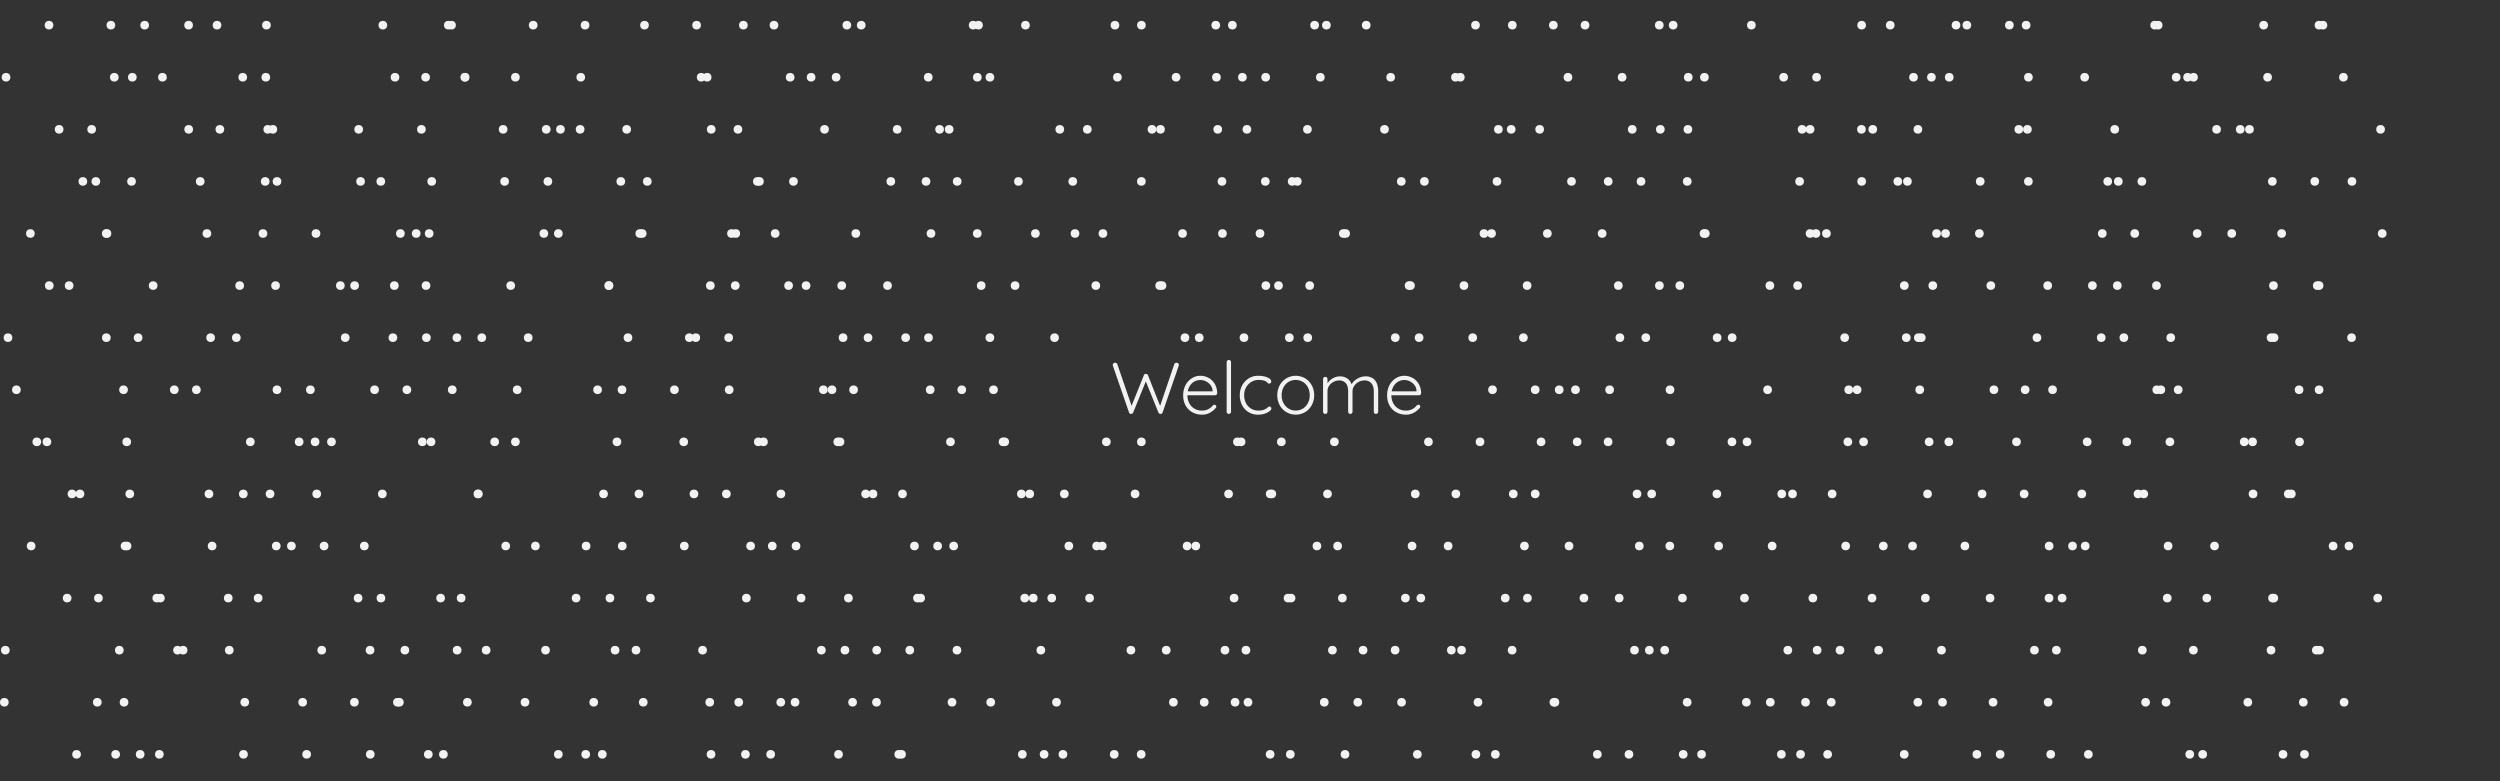 <svg xmlns="http://www.w3.org/2000/svg" viewBox="0 0 1440 450">
  <rect x="0" y="0" width="1440" height="450" fill="#333333" stroke="none"/>
  <defs>
    <style>
      .cls-2 {
        fill: #f2f2f2;
      }
<!--       
      html[data-color-mode=light] .cls-2 {
        fill: #0d1117
      } -->

      
      @media (prefers-color-scheme: light) {
        .cls-2 {
          fill: #0d1117
        }
      } 


      #Col1 {
        animation: wave 4.7s ease-in-out 0s infinite alternate
      }

      #Col2 {
        animation: wave 4.7s ease-in-out 0.2s infinite alternate
      }

      #Col3 {
        animation: wave 4.7s ease-in-out 0.4s infinite alternate
      }

      #Col4 {
        animation: wave 4.7s ease-in-out 0.6s infinite alternate
      }

      #Col5 {
        animation: wave 4.7s ease-in-out 0.8s infinite alternate
      }

      #Col6 {
        animation: wave 4.7s ease-in-out 1s infinite alternate
      }

      #Col7 {
        animation: wave 4.7s ease-in-out 1.2s infinite alternate
      }

      #Col8 {
        animation: wave 4.7s ease-in-out 1.4s infinite alternate
      }

      #Col9 {
        animation: wave 4.7s ease-in-out 1.6s infinite alternate
      }

      #Col10 {
        animation: wave 4.7s ease-in-out 1.8s infinite alternate
      }

      #Col11 {
        animation: wave 4.7s ease-in-out 2s infinite alternate
      }

      #Col12 {
        animation: wave 4.7s ease-in-out 2.2s infinite alternate
      }

      #Col13 {
        animation: wave 4.7s ease-in-out 2.4s infinite alternate
      }

      #Col14 {
        animation: wave 4.7s ease-in-out 2.6s infinite alternate
      }

      #Col15 {
        animation: wave 4.7s ease-in-out 2.8s infinite alternate
      }

      #Col16 {
        animation: wave 4.7s ease-in-out 3s infinite alternate
      }

      #Col17 {
        animation: wave 4.7s ease-in-out 3.2s infinite alternate
      }

      #Col18 {
        animation: wave 4.7s ease-in-out 3.4s infinite alternate
      }

      #Col19 {
        animation: wave 4.7s ease-in-out 3.6s infinite alternate
      }

      #Col20 {
        animation: wave 4.7s ease-in-out 3.8s infinite alternate
      }

      #Col21 {
        animation: wave 4.7s ease-in-out 4s infinite alternate
      }

      #Col22 {
        animation: wave 4.7s ease-in-out 4.2s infinite alternate
      }

      #Col23 {
        animation: wave 4.7s ease-in-out 4.4s infinite alternate
      }

      #Col24 {
        animation: wave 4.7s ease-in-out 4.6s infinite alternate
      }

      #Col25 {
        animation: wave 4.7s ease-in-out 4.8s infinite alternate
      }

      #Col26 {
        animation: wave 4.7s ease-in-out 5s infinite alternate
      }

      #Col27 {
        animation: wave 4.7s ease-in-out 5.2s infinite alternate
      }

      #Col28 {
        animation: wave 4.7s ease-in-out 5.4s infinite alternate
      }

      #Col29 {
        animation: wave 4.7s ease-in-out 5.6s infinite alternate
      }

      #Col30 {
        animation: wave 4.7s ease-in-out 5.8s infinite alternate
      }

      #Col31 {
        animation: wave 4.7s ease-in-out 6s infinite alternate
      }

      #Col32 {
        animation: wave 4.7s ease-in-out 6.2s infinite alternate
      }

      #Col33 {
        animation: wave 4.7s ease-in-out 6.4s infinite alternate
      }

      #Col34 {
        animation: wave 4.7s ease-in-out 6.6s infinite alternate
      }

      #Col35 {
        animation: wave 4.7s ease-in-out 6.8s infinite alternate
      }

      #Col36 {
        animation: wave 4.7s ease-in-out 7s infinite alternate
      }

      #Col37 {
        animation: wave 4.7s ease-in-out 7.2s infinite alternate
      }

      #Col38 {
        animation: wave 4.7s ease-in-out 7.4s infinite alternate
      }

      #Col39 {
        animation: wave 4.7s ease-in-out 7.6s infinite alternate
      }

      #Col40 {
        animation: wave 4.7s ease-in-out 7.8s infinite alternate
      }

      #Col41 {
        animation: wave 4.7s ease-in-out 8s infinite alternate
      }

      #Col42 {
        animation: wave 4.7s ease-in-out 8.2s infinite alternate
      }

      #Col43 {
        animation: wave 4.7s ease-in-out 8.4s infinite alternate
      }

      #Col44 {
        animation: wave 4.7s ease-in-out 8.6s infinite alternate
      }
      
      #Col45 {
        animation: wave 4.7s ease-in-out 8.8s infinite alternate
      }

      @keyframes wave {
        0% {
          transform: translateX(0px)
        }
        100% {
          transform: translateX(50px)
        }
      }
    </style>
  </defs>
  <title>dotwelcomelarge</title>
  <g id="Text">
    <g>
      <path class="cls-2" d="M667.584,208.935a1.506,1.506,0,0,1,.924.315,1.105,1.105,0,0,1,.42.945,1.967,1.967,0,0,1-.084.546L659.563,237.621a1.073,1.073,0,0,1-.462.588,1.256,1.256,0,0,1-.673.21,1.526,1.526,0,0,1-.756-.188,1.164,1.164,0,0,1-.504-.609l-7.434-18.396.336.084-7.434,18.312a1.143,1.143,0,0,1-.525.609,1.565,1.565,0,0,1-.735.188,1.253,1.253,0,0,1-.672-.21,1.071,1.071,0,0,1-.462-.588l-9.282-26.88a1.852,1.852,0,0,1-.084-.504,1.121,1.121,0,0,1,.462-.966,1.565,1.565,0,0,1,.924-.336,1.4,1.4,0,0,1,.756.21,1.073,1.073,0,0,1,.462.588l8.442,24.612-.462.042,7.308-18.228a1.211,1.211,0,0,1,.44-.609,1.525,1.525,0,0,1,1.471,0,1.49,1.49,0,0,1,.482.609l7.182,18.144-.42.168,8.4-24.738a1.071,1.071,0,0,1,.462-.588A1.475,1.475,0,0,1,667.584,208.935Z" transform="translate(10.079)"/>
      <path class="cls-2" d="M682.41,238.839a11.472,11.472,0,0,1-5.732-1.386,9.898,9.898,0,0,1-3.843-3.864,11.667,11.667,0,0,1-1.387-5.796,12.312,12.312,0,0,1,1.407-6.09,10.302,10.302,0,0,1,3.654-3.885,9.033,9.033,0,0,1,4.767-1.365,10.179,10.179,0,0,1,3.591.651,9.002,9.002,0,0,1,3.088,1.932,9.976,9.976,0,0,1,2.184,3.129,10.73,10.73,0,0,1,.882,4.284,1.143,1.143,0,0,1-.378.861,1.242,1.242,0,0,1-.882.356H672.918l-.504-2.268h16.506l-.546.504V225.063a6.027,6.027,0,0,0-1.261-3.339,7.465,7.465,0,0,0-2.625-2.1,7.347,7.347,0,0,0-3.213-.735,7.231,7.231,0,0,0-2.583.504,6.78,6.78,0,0,0-2.394,1.575,8.103,8.103,0,0,0-1.743,2.73,10.43,10.43,0,0,0-.672,3.927,9.908,9.908,0,0,0,1.008,4.494,7.775,7.775,0,0,0,2.898,3.191,8.484,8.484,0,0,0,4.577,1.176,7.669,7.669,0,0,0,2.604-.42,7.568,7.568,0,0,0,2.079-1.112,8.218,8.218,0,0,0,1.491-1.449,1.304,1.304,0,0,1,.882-.378,1.023,1.023,0,0,1,.776.336,1.08,1.08,0,0,1,.315.756,1.158,1.158,0,0,1-.42.883,11.313,11.313,0,0,1-3.276,2.625A8.99,8.99,0,0,1,682.41,238.839Z" transform="translate(10.079)"/>
      <path class="cls-2" d="M699,237.159a1.292,1.292,0,0,1-1.26,1.26,1.19,1.19,0,0,1-.903-.378,1.242,1.242,0,0,1-.356-.882V208.599a1.292,1.292,0,0,1,1.26-1.26,1.191,1.191,0,0,1,.903.378,1.247,1.247,0,0,1,.356.882Z" transform="translate(10.079)"/>
      <path class="cls-2" d="M714.708,216.453a14.727,14.727,0,0,1,3.738.441,7.973,7.973,0,0,1,2.708,1.197,2.09,2.09,0,0,1,1.029,1.638,1.314,1.314,0,0,1-.314.819.994.994,0,0,1-.818.399,1.351,1.351,0,0,1-.82-.231,3.39,3.39,0,0,1-.609-.588,2.294,2.294,0,0,0-.882-.609,5.548,5.548,0,0,0-1.575-.483,12.719,12.719,0,0,0-2.289-.189,7.864,7.864,0,0,0-4.241,1.176,8.473,8.473,0,0,0-2.982,3.15,9.038,9.038,0,0,0-1.092,4.452,9.83,9.83,0,0,0,1.029,4.536,7.826,7.826,0,0,0,2.897,3.171,8.014,8.014,0,0,0,4.305,1.154,9.021,9.021,0,0,0,2.604-.293,8.534,8.534,0,0,0,1.596-.672,4.572,4.572,0,0,0,1.176-.903,1.217,1.217,0,0,1,.967-.441,1.032,1.032,0,0,1,.797.315,1.154,1.154,0,0,1,.295.818q0,.674-.988,1.491a8.874,8.874,0,0,1-2.708,1.429,11.971,11.971,0,0,1-3.99.608,9.993,9.993,0,0,1-9.177-5.481,12.226,12.226,0,0,1-1.323-5.732,11.677,11.677,0,0,1,1.345-5.586,10.728,10.728,0,0,1,3.737-4.053A10.137,10.137,0,0,1,714.708,216.453Z" transform="translate(10.079)"/>
      <path class="cls-2" d="M746.879,227.667a11.641,11.641,0,0,1-1.406,5.733,10.536,10.536,0,0,1-3.801,3.99,10.818,10.818,0,0,1-10.814,0,10.473,10.473,0,0,1-3.822-3.99,12.417,12.417,0,0,1,0-11.487,10.667,10.667,0,0,1,3.822-3.99,10.682,10.682,0,0,1,10.814,0,10.733,10.733,0,0,1,3.801,3.99A11.606,11.606,0,0,1,746.879,227.667Zm-2.561,0a9.649,9.649,0,0,0-1.051-4.557,7.957,7.957,0,0,0-2.877-3.129,8.113,8.113,0,0,0-8.273,0,8.124,8.124,0,0,0-2.898,3.129,9.475,9.475,0,0,0-1.07,4.557,9.352,9.352,0,0,0,1.07,4.536,8.318,8.318,0,0,0,2.898,3.129,7.99,7.99,0,0,0,8.273,0,8.143,8.143,0,0,0,2.877-3.129A9.523,9.523,0,0,0,744.318,227.667Z" transform="translate(10.079)"/>
      <path class="cls-2" d="M761.705,216.789a7.284,7.284,0,0,1,4.451,1.365,6.913,6.913,0,0,1,2.521,4.053l-.588.168.252-.756a6.73,6.73,0,0,1,1.826-2.373,10.461,10.461,0,0,1,2.92-1.785,8.673,8.673,0,0,1,3.316-.672,7.279,7.279,0,0,1,4.264,1.134,6.458,6.458,0,0,1,2.352,3.045,11.913,11.913,0,0,1,.736,4.305v11.886a1.251,1.251,0,0,1-.357.882,1.19,1.19,0,0,1-.904.378,1.175,1.175,0,0,1-.924-.378,1.283,1.283,0,0,1-.336-.882V225.399a8.769,8.769,0,0,0-.545-3.15,4.854,4.854,0,0,0-1.723-2.268,5.317,5.317,0,0,0-3.15-.84A6.87,6.87,0,0,0,772.5,219.981a7.192,7.192,0,0,0-2.541,2.268,5.42,5.42,0,0,0-.988,3.15v11.76a1.243,1.243,0,0,1-.357.882,1.266,1.266,0,0,1-1.805,0,1.243,1.243,0,0,1-.357-.882V225.273a8.87,8.87,0,0,0-.504-3.087,4.716,4.716,0,0,0-1.639-2.205,5.043,5.043,0,0,0-3.066-.84,6.671,6.671,0,0,0-3.254.84,7.127,7.127,0,0,0-2.479,2.205,5.303,5.303,0,0,0-.945,3.087v11.886a1.29,1.29,0,0,1-1.26,1.26,1.253,1.253,0,0,1-1.301-1.26V218.343a1.208,1.208,0,0,1,.377-.882,1.258,1.258,0,0,1,.924-.378,1.193,1.193,0,0,1,.904.378,1.249,1.249,0,0,1,.355.882V222.249l-1.133,1.554a6.557,6.557,0,0,1,.818-2.52,8.533,8.533,0,0,1,1.826-2.268,9.268,9.268,0,0,1,2.584-1.617A7.785,7.785,0,0,1,761.705,216.789Z" transform="translate(10.079)"/>
      <path class="cls-2" d="M799.883,238.839a11.47,11.47,0,0,1-5.732-1.386,9.894,9.894,0,0,1-3.844-3.864,11.677,11.677,0,0,1-1.387-5.796,12.302,12.302,0,0,1,1.408-6.09,10.302,10.302,0,0,1,3.654-3.885,9.027,9.027,0,0,1,4.766-1.365,10.185,10.185,0,0,1,3.592.651,9.002,9.002,0,0,1,3.088,1.932,9.992,9.992,0,0,1,2.184,3.129,10.731,10.731,0,0,1,.881,4.284,1.142,1.142,0,0,1-.377.861,1.244,1.244,0,0,1-.883.356h-16.842l-.504-2.268h16.506l-.545.504V225.063a6.035,6.035,0,0,0-1.262-3.339,7.457,7.457,0,0,0-2.625-2.1,7.341,7.341,0,0,0-3.213-.735,7.221,7.221,0,0,0-2.582.504,6.784,6.784,0,0,0-2.395,1.575,8.116,8.116,0,0,0-1.742,2.73,10.411,10.411,0,0,0-.672,3.927,9.908,9.908,0,0,0,1.008,4.494,7.768,7.768,0,0,0,2.898,3.191,8.483,8.483,0,0,0,4.576,1.176,7.675,7.675,0,0,0,2.605-.42,7.548,7.548,0,0,0,2.078-1.112,8.225,8.225,0,0,0,1.492-1.449,1.302,1.302,0,0,1,.881-.378,1.025,1.025,0,0,1,.777.336,1.084,1.084,0,0,1,.314.756,1.158,1.158,0,0,1-.42.883,11.322,11.322,0,0,1-3.275,2.625A8.993,8.993,0,0,1,799.883,238.839Z" transform="translate(10.079)"/>
    </g>
  </g>
    <g id="Col45">
    <circle class="cls-2" cx="1335.733" cy="14.5" r="2.5"/>
    <circle class="cls-2" cx="1349.809" cy="44.5" r="2.5"/>
    <circle class="cls-2" cx="1371.209" cy="74.5" r="2.5"/>
    <circle class="cls-2" cx="1354.735" cy="104.5" r="2.5"/>
    <circle class="cls-2" cx="1372.149" cy="134.5" r="2.5"/>
    <circle class="cls-2" cx="1335.796" cy="164.5" r="2.5"/>
    <circle class="cls-2" cx="1354.5" cy="194.5" r="2.5"/>
    <circle class="cls-2" cx="1324.274" cy="224.5" r="2.5"/>
    <circle class="cls-2" cx="1324.529" cy="254.5" r="2.5"/>
    <circle class="cls-2" cx="1318.052" cy="284.5" r="2.5"/>
    <circle class="cls-2" cx="1352.99" cy="314.5" r="2.5"/>
    <circle class="cls-2" cx="1369.563" cy="344.5" r="2.5"/>
    <circle class="cls-2" cx="1336.081" cy="374.5" r="2.5"/>
    <circle class="cls-2" cx="1350.197" cy="404.5" r="2.5"/>
    <circle class="cls-2" cx="1315.02" cy="434.5" r="2.5"/>
  </g>
  <g id="Col44">
    <circle class="cls-2" cx="1338.021" cy="14.5" r="2.5"/>
    <circle class="cls-2" cx="1306.131" cy="44.5" r="2.5"/>
    <circle class="cls-2" cx="1295.701" cy="74.5" r="2.5"/>
    <circle class="cls-2" cx="1333.306" cy="104.5" r="2.5"/>
    <circle class="cls-2" cx="1285.481" cy="134.5" r="2.5"/>
    <circle class="cls-2" cx="1334.74" cy="164.5" r="2.5"/>
    <circle class="cls-2" cx="1308.129" cy="194.5" r="2.5"/>
    <circle class="cls-2" cx="1335.784" cy="224.5" r="2.5"/>
    <circle class="cls-2" cx="1292.674" cy="254.5" r="2.5"/>
    <circle class="cls-2" cx="1319.815" cy="284.5" r="2.5"/>
    <circle class="cls-2" cx="1343.87" cy="314.5" r="2.5"/>
    <circle class="cls-2" cx="1308.98" cy="344.5" r="2.5"/>
    <circle class="cls-2" cx="1334.205" cy="374.5" r="2.5"/>
    <circle class="cls-2" cx="1326.714" cy="404.5" r="2.5"/>
    <circle class="cls-2" cx="1327.37" cy="434.5" r="2.5"/>
  </g>
  <g id="Col43">
    <circle class="cls-2" cx="1303.868" cy="14.5" r="2.5"/>
    <circle class="cls-2" cx="1260.043" cy="44.5" r="2.5"/>
    <circle class="cls-2" cx="1290.362" cy="74.5" r="2.5"/>
    <circle class="cls-2" cx="1308.869" cy="104.5" r="2.5"/>
    <circle class="cls-2" cx="1314.222" cy="134.5" r="2.5"/>
    <circle class="cls-2" cx="1309.51" cy="164.5" r="2.5"/>
    <circle class="cls-2" cx="1309.854" cy="194.5" r="2.5"/>
    <circle class="cls-2" cx="1254.637" cy="224.5" r="2.5"/>
    <circle class="cls-2" cx="1297.482" cy="254.5" r="2.5"/>
    <circle class="cls-2" cx="1297.756" cy="284.5" r="2.5"/>
    <circle class="cls-2" cx="1275.563" cy="314.5" r="2.5"/>
    <circle class="cls-2" cx="1309.706" cy="344.5" r="2.5"/>
    <circle class="cls-2" cx="1308.115" cy="374.5" r="2.5"/>
    <circle class="cls-2" cx="1294.75" cy="404.5" r="2.5"/>
    <circle class="cls-2" cx="1268.762" cy="434.5" r="2.5"/>
  </g>
  <g id="Col42">
    <circle class="cls-2" cx="1243.1" cy="14.5" r="2.5"/>
    <circle class="cls-2" cx="1263.466" cy="44.5" r="2.5"/>
    <circle class="cls-2" cx="1276.763" cy="74.5" r="2.5"/>
    <circle class="cls-2" cx="1233.716" cy="104.5" r="2.5"/>
    <circle class="cls-2" cx="1265.581" cy="134.5" r="2.5"/>
    <circle class="cls-2" cx="1242.132" cy="164.5" r="2.5"/>
    <circle class="cls-2" cx="1250.348" cy="194.5" r="2.5"/>
    <circle class="cls-2" cx="1242.306" cy="224.5" r="2.5"/>
    <circle class="cls-2" cx="1249.868" cy="254.5" r="2.5"/>
    <circle class="cls-2" cx="1234.8" cy="284.5" r="2.5"/>
    <circle class="cls-2" cx="1248.832" cy="314.5" r="2.5"/>
    <circle class="cls-2" cx="1271.127" cy="344.5" r="2.5"/>
    <circle class="cls-2" cx="1263.389" cy="374.5" r="2.5"/>
    <circle class="cls-2" cx="1247.629" cy="404.5" r="2.5"/>
    <circle class="cls-2" cx="1261.294" cy="434.5" r="2.5"/>
  </g>
  <g id="Col41">
    <circle class="cls-2" cx="1241.107" cy="14.5" r="2.5"/>
    <circle class="cls-2" cx="1253.498" cy="44.5" r="2.5"/>
    <circle class="cls-2" cx="1218.09" cy="74.5" r="2.5"/>
    <circle class="cls-2" cx="1214.052" cy="104.5" r="2.5"/>
    <circle class="cls-2" cx="1229.608" cy="134.5" r="2.5"/>
    <circle class="cls-2" cx="1205.221" cy="164.5" r="2.5"/>
    <circle class="cls-2" cx="1223.342" cy="194.5" r="2.5"/>
    <circle class="cls-2" cx="1244.652" cy="224.5" r="2.5"/>
    <circle class="cls-2" cx="1225.043" cy="254.5" r="2.5"/>
    <circle class="cls-2" cx="1231.49" cy="284.5" r="2.5"/>
    <circle class="cls-2" cx="1201.077" cy="314.5" r="2.5"/>
    <circle class="cls-2" cx="1248.338" cy="344.5" r="2.5"/>
    <circle class="cls-2" cx="1233.98" cy="374.5" r="2.5"/>
    <circle class="cls-2" cx="1235.868" cy="404.5" r="2.5"/>
    <circle class="cls-2" cx="1202.892" cy="434.5" r="2.5"/>
  </g>
  <g id="Col40">
    <circle class="cls-2" cx="1167.051" cy="14.5" r="2.5"/>
    <circle class="cls-2" cx="1200.754" cy="44.5" r="2.5"/>
    <circle class="cls-2" cx="1167.794" cy="74.5" r="2.5"/>
    <circle class="cls-2" cx="1220.138" cy="104.5" r="2.5"/>
    <circle class="cls-2" cx="1210.915" cy="134.5" r="2.5"/>
    <circle class="cls-2" cx="1219.574" cy="164.5" r="2.5"/>
    <circle class="cls-2" cx="1210.311" cy="194.5" r="2.5"/>
    <circle class="cls-2" cx="1182.282" cy="224.5" r="2.5"/>
    <circle class="cls-2" cx="1202.201" cy="254.5" r="2.5"/>
    <circle class="cls-2" cx="1199.135" cy="284.5" r="2.5"/>
    <circle class="cls-2" cx="1180.301" cy="314.5" r="2.5"/>
    <circle class="cls-2" cx="1187.773" cy="344.5" r="2.5"/>
    <circle class="cls-2" cx="1171.833" cy="374.5" r="2.5"/>
    <circle class="cls-2" cx="1179.724" cy="404.5" r="2.5"/>
    <circle class="cls-2" cx="1181.225" cy="434.5" r="2.5"/>
  </g>
  <g id="Col39">
    <circle class="cls-2" cx="1157.396" cy="14.5" r="2.5"/>
    <circle class="cls-2" cx="1168.37" cy="44.5" r="2.5"/>
    <circle class="cls-2" cx="1162.836" cy="74.5" r="2.5"/>
    <circle class="cls-2" cx="1168.35" cy="104.5" r="2.5"/>
    <circle class="cls-2" cx="1140.127" cy="134.5" r="2.5"/>
    <circle class="cls-2" cx="1179.47" cy="164.5" r="2.5"/>
    <circle class="cls-2" cx="1173.277" cy="194.5" r="2.5"/>
    <circle class="cls-2" cx="1166.486" cy="224.5" r="2.5"/>
    <circle class="cls-2" cx="1161.503" cy="254.5" r="2.5"/>
    <circle class="cls-2" cx="1165.902" cy="284.5" r="2.5"/>
    <circle class="cls-2" cx="1193.775" cy="314.5" r="2.5"/>
    <circle class="cls-2" cx="1180.223" cy="344.5" r="2.5"/>
    <circle class="cls-2" cx="1184.473" cy="374.5" r="2.5"/>
    <circle class="cls-2" cx="1148.01" cy="404.5" r="2.5"/>
    <circle class="cls-2" cx="1152.084" cy="434.5" r="2.5"/>
  </g>
  <g id="Col38">
    <circle class="cls-2" cx="1126.658" cy="14.5" r="2.5"/>
    <circle class="cls-2" cx="1122.756" cy="44.5" r="2.5"/>
    <circle class="cls-2" cx="1104.71" cy="74.5" r="2.5"/>
    <circle class="cls-2" cx="1140.613" cy="104.5" r="2.5"/>
    <circle class="cls-2" cx="1120.645" cy="134.5" r="2.5"/>
    <circle class="cls-2" cx="1146.712" cy="164.5" r="2.5"/>
    <circle class="cls-2" cx="1104.969" cy="194.5" r="2.5"/>
    <circle class="cls-2" cx="1148.507" cy="224.5" r="2.5"/>
    <circle class="cls-2" cx="1122.511" cy="254.5" r="2.5"/>
    <circle class="cls-2" cx="1141.688" cy="284.5" r="2.5"/>
    <circle class="cls-2" cx="1131.783" cy="314.5" r="2.5"/>
    <circle class="cls-2" cx="1146.28" cy="344.5" r="2.5"/>
    <circle class="cls-2" cx="1118.295" cy="374.5" r="2.5"/>
    <circle class="cls-2" cx="1118.883" cy="404.5" r="2.5"/>
    <circle class="cls-2" cx="1138.678" cy="434.5" r="2.5"/>
  </g>
  <g id="Col37">
    <circle class="cls-2" cx="1132.912" cy="14.5" r="2.5"/>
    <circle class="cls-2" cx="1112.499" cy="44.5" r="2.5"/>
    <circle class="cls-2" cx="1078.713" cy="74.5" r="2.5"/>
    <circle class="cls-2" cx="1098.672" cy="104.5" r="2.5"/>
    <circle class="cls-2" cx="1115.462" cy="134.5" r="2.5"/>
    <circle class="cls-2" cx="1113.292" cy="164.5" r="2.5"/>
    <circle class="cls-2" cx="1106.66" cy="194.5" r="2.5"/>
    <circle class="cls-2" cx="1105.786" cy="224.5" r="2.5"/>
    <circle class="cls-2" cx="1111.175" cy="254.5" r="2.5"/>
    <circle class="cls-2" cx="1110.276" cy="284.5" r="2.5"/>
    <circle class="cls-2" cx="1101.635" cy="314.5" r="2.5"/>
    <circle class="cls-2" cx="1109.004" cy="344.5" r="2.5"/>
    <circle class="cls-2" cx="1082.097" cy="374.5" r="2.5"/>
    <circle class="cls-2" cx="1104.699" cy="404.5" r="2.5"/>
    <circle class="cls-2" cx="1096.843" cy="434.5" r="2.5"/>
  </g>
  <g id="Col36">
    <circle class="cls-2" cx="1088.769" cy="14.5" r="2.5"/>
    <circle class="cls-2" cx="1102.182" cy="44.5" r="2.5"/>
    <circle class="cls-2" cx="1072.194" cy="74.5" r="2.5"/>
    <circle class="cls-2" cx="1093.136" cy="104.5" r="2.5"/>
    <circle class="cls-2" cx="1045.97" cy="134.5" r="2.5"/>
    <circle class="cls-2" cx="1096.892" cy="164.5" r="2.5"/>
    <circle class="cls-2" cx="1098.023" cy="194.5" r="2.5"/>
    <circle class="cls-2" cx="1064.871" cy="224.5" r="2.5"/>
    <circle class="cls-2" cx="1073.419" cy="254.5" r="2.5"/>
    <circle class="cls-2" cx="1055.32" cy="284.5" r="2.5"/>
    <circle class="cls-2" cx="1084.797" cy="314.5" r="2.5"/>
    <circle class="cls-2" cx="1078.278" cy="344.5" r="2.5"/>
    <circle class="cls-2" cx="1059.839" cy="374.5" r="2.5"/>
    <circle class="cls-2" cx="1054.796" cy="404.5" r="2.5"/>
    <circle class="cls-2" cx="1052.72" cy="434.5" r="2.5"/>
  </g>
  <g id="Col35">
    <circle class="cls-2" cx="1072.312" cy="14.5" r="2.5"/>
    <circle class="cls-2" cx="1046.35" cy="44.5" r="2.5"/>
    <circle class="cls-2" cx="1037.993" cy="74.5" r="2.5"/>
    <circle class="cls-2" cx="1072.325" cy="104.5" r="2.5"/>
    <circle class="cls-2" cx="1052.012" cy="134.5" r="2.5"/>
    <circle class="cls-2" cx="1035.446" cy="164.5" r="2.5"/>
    <circle class="cls-2" cx="1062.534" cy="194.5" r="2.5"/>
    <circle class="cls-2" cx="1069.695" cy="224.5" r="2.5"/>
    <circle class="cls-2" cx="1064.367" cy="254.5" r="2.5"/>
    <circle class="cls-2" cx="1032.492" cy="284.5" r="2.5"/>
    <circle class="cls-2" cx="1063.107" cy="314.5" r="2.5"/>
    <circle class="cls-2" cx="1044.211" cy="344.5" r="2.5"/>
    <circle class="cls-2" cx="1046.667" cy="374.5" r="2.5"/>
    <circle class="cls-2" cx="1019.698" cy="404.5" r="2.5"/>
    <circle class="cls-2" cx="1026.071" cy="434.5" r="2.5"/>
  </g>
  <g id="Col34">
    <circle class="cls-2" cx="1008.786" cy="14.5" r="2.5"/>
    <circle class="cls-2" cx="1027.372" cy="44.5" r="2.5"/>
    <circle class="cls-2" cx="1042.605" cy="74.5" r="2.5"/>
    <circle class="cls-2" cx="1036.573" cy="104.5" r="2.5"/>
    <circle class="cls-2" cx="1042.592" cy="134.5" r="2.5"/>
    <circle class="cls-2" cx="1019.458" cy="164.5" r="2.5"/>
    <circle class="cls-2" cx="989.07" cy="194.5" r="2.5"/>
    <circle class="cls-2" cx="1018.145" cy="224.5" r="2.5"/>
    <circle class="cls-2" cx="1006.29" cy="254.5" r="2.5"/>
    <circle class="cls-2" cx="1026.293" cy="284.5" r="2.5"/>
    <circle class="cls-2" cx="1020.758" cy="314.5" r="2.5"/>
    <circle class="cls-2" cx="1004.818" cy="344.5" r="2.5"/>
    <circle class="cls-2" cx="1029.787" cy="374.5" r="2.5"/>
    <circle class="cls-2" cx="1039.983" cy="404.5" r="2.5"/>
    <circle class="cls-2" cx="1037.111" cy="434.5" r="2.5"/>
  </g>
  <g id="Col33">
    <circle class="cls-2" cx="955.74" cy="14.5" r="2.5"/>
    <circle class="cls-2" cx="972.441" cy="44.5" r="2.5"/>
    <circle class="cls-2" cx="972.232" cy="74.5" r="2.5"/>
    <circle class="cls-2" cx="971.846" cy="104.5" r="2.5"/>
    <circle class="cls-2" cx="982.272" cy="134.5" r="2.5"/>
    <circle class="cls-2" cx="955.818" cy="164.5" r="2.5"/>
    <circle class="cls-2" cx="997.718" cy="194.5" r="2.5"/>
    <circle class="cls-2" cx="961.934" cy="224.5" r="2.5"/>
    <circle class="cls-2" cx="997.608" cy="254.5" r="2.5"/>
    <circle class="cls-2" cx="988.921" cy="284.5" r="2.5"/>
    <circle class="cls-2" cx="989.925" cy="314.5" r="2.5"/>
    <circle class="cls-2" cx="969.085" cy="344.5" r="2.5"/>
    <circle class="cls-2" cx="958.873" cy="374.5" r="2.5"/>
    <circle class="cls-2" cx="1005.91" cy="404.5" r="2.5"/>
    <circle class="cls-2" cx="969.526" cy="434.5" r="2.5"/>
  </g>
  <g id="Col32">
    <circle class="cls-2" cx="963.73" cy="14.5" r="2.5"/>
    <circle class="cls-2" cx="981.75" cy="44.5" r="2.5"/>
    <circle class="cls-2" cx="956.356" cy="74.5" r="2.5"/>
    <circle class="cls-2" cx="945.234" cy="104.5" r="2.5"/>
    <circle class="cls-2" cx="981.51" cy="134.5" r="2.5"/>
    <circle class="cls-2" cx="967.568" cy="164.5" r="2.5"/>
    <circle class="cls-2" cx="947.966" cy="194.5" r="2.5"/>
    <circle class="cls-2" cx="927.155" cy="224.5" r="2.5"/>
    <circle class="cls-2" cx="962.256" cy="254.5" r="2.5"/>
    <circle class="cls-2" cx="942.926" cy="284.5" r="2.5"/>
    <circle class="cls-2" cx="961.818" cy="314.5" r="2.5"/>
    <circle class="cls-2" cx="932.657" cy="344.5" r="2.5"/>
    <circle class="cls-2" cx="941.474" cy="374.5" r="2.5"/>
    <circle class="cls-2" cx="971.807" cy="404.5" r="2.5"/>
    <circle class="cls-2" cx="980.096" cy="434.5" r="2.5"/>
  </g>
  <g id="Col31">
    <circle class="cls-2" cx="894.729" cy="14.5" r="2.5"/>
    <circle class="cls-2" cx="934.338" cy="44.5" r="2.5"/>
    <circle class="cls-2" cx="940.166" cy="74.5" r="2.5"/>
    <circle class="cls-2" cx="926.325" cy="104.5" r="2.5"/>
    <circle class="cls-2" cx="922.833" cy="134.5" r="2.5"/>
    <circle class="cls-2" cx="932.157" cy="164.5" r="2.5"/>
    <circle class="cls-2" cx="933.056" cy="194.5" r="2.5"/>
    <circle class="cls-2" cx="898.104" cy="224.5" r="2.5"/>
    <circle class="cls-2" cx="926.262" cy="254.5" r="2.5"/>
    <circle class="cls-2" cx="951.376" cy="284.5" r="2.5"/>
    <circle class="cls-2" cx="944.238" cy="314.5" r="2.5"/>
    <circle class="cls-2" cx="912.34" cy="344.5" r="2.5"/>
    <circle class="cls-2" cx="950.017" cy="374.5" r="2.5"/>
    <circle class="cls-2" cx="895.051" cy="404.5" r="2.5"/>
    <circle class="cls-2" cx="938.284" cy="434.5" r="2.5"/>
  </g>
  <g id="Col30">
    <circle class="cls-2" cx="912.986" cy="14.5" r="2.5"/>
    <circle class="cls-2" cx="903.145" cy="44.5" r="2.5"/>
    <circle class="cls-2" cx="886.839" cy="74.5" r="2.5"/>
    <circle class="cls-2" cx="905.183" cy="104.5" r="2.5"/>
    <circle class="cls-2" cx="891.271" cy="134.5" r="2.5"/>
    <circle class="cls-2" cx="879.612" cy="164.5" r="2.5"/>
    <circle class="cls-2" cx="877.475" cy="194.5" r="2.5"/>
    <circle class="cls-2" cx="907.467" cy="224.5" r="2.5"/>
    <circle class="cls-2" cx="908.437" cy="254.5" r="2.5"/>
    <circle class="cls-2" cx="871.656" cy="284.5" r="2.5"/>
    <circle class="cls-2" cx="903.766" cy="314.5" r="2.5"/>
    <circle class="cls-2" cx="879.795" cy="344.5" r="2.5"/>
    <circle class="cls-2" cx="870.971" cy="374.5" r="2.5"/>
    <circle class="cls-2" cx="895.647" cy="404.5" r="2.5"/>
    <circle class="cls-2" cx="920.065" cy="434.5" r="2.5"/>
  </g>
  <g id="Col29">
    <circle class="cls-2" cx="871.089" cy="14.5" r="2.5"/>
    <circle class="cls-2" cx="838.343" cy="44.5" r="2.5"/>
    <circle class="cls-2" cx="870.452" cy="74.5" r="2.5"/>
    <circle class="cls-2" cx="862.263" cy="104.5" r="2.5"/>
    <circle class="cls-2" cx="859.125" cy="134.5" r="2.5"/>
    <circle class="cls-2" cx="843.238" cy="164.5" r="2.5"/>
    <circle class="cls-2" cx="848.286" cy="194.5" r="2.5"/>
    <circle class="cls-2" cx="884.277" cy="224.5" r="2.5"/>
    <circle class="cls-2" cx="887.648" cy="254.5" r="2.5"/>
    <circle class="cls-2" cx="884.291" cy="284.5" r="2.5"/>
    <circle class="cls-2" cx="878.077" cy="314.5" r="2.5"/>
    <circle class="cls-2" cx="867.015" cy="344.5" r="2.5"/>
    <circle class="cls-2" cx="835.981" cy="374.5" r="2.5"/>
    <circle class="cls-2" cx="851.319" cy="404.5" r="2.5"/>
    <circle class="cls-2" cx="861.322" cy="434.5" r="2.5"/>
  </g>
  <g id="Col28">
    <circle class="cls-2" cx="849.888" cy="14.5" r="2.5"/>
    <circle class="cls-2" cx="841.14" cy="44.5" r="2.5"/>
    <circle class="cls-2" cx="863.061" cy="74.5" r="2.5"/>
    <circle class="cls-2" cx="820.453" cy="104.5" r="2.5"/>
    <circle class="cls-2" cx="854.769" cy="134.5" r="2.5"/>
    <circle class="cls-2" cx="812.432" cy="164.5" r="2.5"/>
    <circle class="cls-2" cx="817.4" cy="194.5" r="2.5"/>
    <circle class="cls-2" cx="859.688" cy="224.5" r="2.5"/>
    <circle class="cls-2" cx="852.495" cy="254.5" r="2.5"/>
    <circle class="cls-2" cx="838.575" cy="284.5" r="2.5"/>
    <circle class="cls-2" cx="834.122" cy="314.5" r="2.5"/>
    <circle class="cls-2" cx="818.391" cy="344.5" r="2.5"/>
    <circle class="cls-2" cx="841.844" cy="374.5" r="2.5"/>
    <circle class="cls-2" cx="807.301" cy="404.5" r="2.5"/>
    <circle class="cls-2" cx="850.118" cy="434.5" r="2.5"/>
  </g>
  <g id="Col27">
    <circle class="cls-2" cx="786.939" cy="14.5" r="2.5"/>
    <circle class="cls-2" cx="801.018" cy="44.5" r="2.5"/>
    <circle class="cls-2" cx="797.471" cy="74.5" r="2.5"/>
    <circle class="cls-2" cx="807.147" cy="104.5" r="2.5"/>
    <circle class="cls-2" cx="775.077" cy="134.5" r="2.5"/>
    <circle class="cls-2" cx="811.631" cy="164.5" r="2.5"/>
    <circle class="cls-2" cx="803.675" cy="194.5" r="2.5"/>
    <circle class="cls-2" cx="822.775" cy="254.5" r="2.5"/>
    <circle class="cls-2" cx="815.194" cy="284.5" r="2.5"/>
    <circle class="cls-2" cx="813.352" cy="314.5" r="2.5"/>
    <circle class="cls-2" cx="809.502" cy="344.5" r="2.5"/>
    <circle class="cls-2" cx="803.589" cy="374.5" r="2.5"/>
    <circle class="cls-2" cx="782.092" cy="404.5" r="2.5"/>
    <circle class="cls-2" cx="816.392" cy="434.5" r="2.5"/>
  </g>
  <g id="Col26">
    <circle class="cls-2" cx="757.226" cy="14.5" r="2.5"/>
    <circle class="cls-2" cx="760.52" cy="44.5" r="2.5"/>
    <circle class="cls-2" cx="753.08" cy="74.5" r="2.5"/>
    <circle class="cls-2" cx="747.247" cy="104.5" r="2.5"/>
    <circle class="cls-2" cx="773.746" cy="134.5" r="2.5"/>
    <circle class="cls-2" cx="754.379" cy="164.5" r="2.5"/>
    <circle class="cls-2" cx="753.258" cy="194.5" r="2.5"/>
    <circle class="cls-2" cx="768.612" cy="254.5" r="2.5"/>
    <circle class="cls-2" cx="764.637" cy="284.5" r="2.5"/>
    <circle class="cls-2" cx="758.559" cy="314.5" r="2.5"/>
    <circle class="cls-2" cx="773.201" cy="344.5" r="2.5"/>
    <circle class="cls-2" cx="785.136" cy="374.5" r="2.5"/>
    <circle class="cls-2" cx="762.787" cy="404.5" r="2.5"/>
    <circle class="cls-2" cx="774.732" cy="434.5" r="2.5"/>
  </g>
  <g id="Col25">
    <circle class="cls-2" cx="764.004" cy="14.5" r="2.5"/>
    <circle class="cls-2" cx="715.624" cy="44.5" r="2.5"/>
    <circle class="cls-2" cx="718.213" cy="74.5" r="2.5"/>
    <circle class="cls-2" cx="728.826" cy="104.5" r="2.5"/>
    <circle class="cls-2" cx="725.756" cy="134.5" r="2.5"/>
    <circle class="cls-2" cx="729.121" cy="164.5" r="2.5"/>
    <circle class="cls-2" cx="716.536" cy="194.5" r="2.5"/>
    <circle class="cls-2" cx="714.87" cy="254.5" r="2.5"/>
    <circle class="cls-2" cx="731.628" cy="284.5" r="2.5"/>
    <circle class="cls-2" cx="770.481" cy="314.5" r="2.5"/>
    <circle class="cls-2" cx="741.904" cy="344.5" r="2.5"/>
    <circle class="cls-2" cx="767.474" cy="374.5" r="2.5"/>
    <circle class="cls-2" cx="718.849" cy="404.5" r="2.5"/>
    <circle class="cls-2" cx="743.228" cy="434.5" r="2.5"/>
  </g>
  <g id="Col24">
    <circle class="cls-2" cx="709.852" cy="14.5" r="2.5"/>
    <circle class="cls-2" cx="729.021" cy="44.5" r="2.5"/>
    <circle class="cls-2" cx="701.427" cy="74.5" r="2.5"/>
    <circle class="cls-2" cx="744.291" cy="104.5" r="2.5"/>
    <circle class="cls-2" cx="704.129" cy="134.5" r="2.5"/>
    <circle class="cls-2" cx="736.412" cy="164.5" r="2.5"/>
    <circle class="cls-2" cx="742.665" cy="194.5" r="2.5"/>
    <circle class="cls-2" cx="738.056" cy="254.5" r="2.5"/>
    <circle class="cls-2" cx="732.587" cy="284.5" r="2.5"/>
    <circle class="cls-2" cx="688.77" cy="314.5" r="2.5"/>
    <circle class="cls-2" cx="743.641" cy="344.5" r="2.5"/>
    <circle class="cls-2" cx="717.663" cy="374.5" r="2.5"/>
    <circle class="cls-2" cx="693.644" cy="404.5" r="2.5"/>
    <circle class="cls-2" cx="731.598" cy="434.5" r="2.5"/>
  </g>
  <g id="Col23">
    <circle class="cls-2" cx="700.278" cy="14.5" r="2.5"/>
    <circle class="cls-2" cx="700.673" cy="44.5" r="2.5"/>
    <circle class="cls-2" cx="668.453" cy="74.5" r="2.5"/>
    <circle class="cls-2" cx="703.861" cy="104.5" r="2.5"/>
    <circle class="cls-2" cx="681.15" cy="134.5" r="2.5"/>
    <circle class="cls-2" cx="667.984" cy="164.5" r="2.5"/>
    <circle class="cls-2" cx="690.752" cy="194.5" r="2.5"/>
    <circle class="cls-2" cx="712.758" cy="254.5" r="2.5"/>
    <circle class="cls-2" cx="707.659" cy="284.5" r="2.5"/>
    <circle class="cls-2" cx="683.767" cy="314.5" r="2.5"/>
    <circle class="cls-2" cx="710.838" cy="344.5" r="2.5"/>
    <circle class="cls-2" cx="705.579" cy="374.5" r="2.5"/>
    <circle class="cls-2" cx="711.398" cy="404.5" r="2.5"/>
    <circle class="cls-2" cx="657.316" cy="434.5" r="2.5"/>
  </g>
  <g id="Col22">
    <circle class="cls-2" cx="657.456" cy="14.5" r="2.5"/>
    <circle class="cls-2" cx="677.426" cy="44.5" r="2.5"/>
    <circle class="cls-2" cx="663.535" cy="74.5" r="2.5"/>
    <circle class="cls-2" cx="657.429" cy="104.5" r="2.5"/>
    <circle class="cls-2" cx="635.287" cy="134.5" r="2.5"/>
    <circle class="cls-2" cx="669.314" cy="164.5" r="2.5"/>
    <circle class="cls-2" cx="682.522" cy="194.5" r="2.5"/>
    <circle class="cls-2" cx="657.429" cy="254.5" r="2.5"/>
    <circle class="cls-2" cx="653.803" cy="284.5" r="2.5"/>
    <circle class="cls-2" cx="634.897" cy="314.5" r="2.5"/>
    <circle class="cls-2" cx="627.602" cy="344.5" r="2.5"/>
    <circle class="cls-2" cx="671.748" cy="374.5" r="2.5"/>
    <circle class="cls-2" cx="675.879" cy="404.5" r="2.5"/>
    <circle class="cls-2" cx="641.795" cy="434.5" r="2.5"/>
  </g>
  <g id="Col21">
    <circle class="cls-2" cx="642.215" cy="14.5" r="2.5"/>
    <circle class="cls-2" cx="643.625" cy="44.5" r="2.5"/>
    <circle class="cls-2" cx="626.29" cy="74.5" r="2.5"/>
    <circle class="cls-2" cx="617.909" cy="104.5" r="2.5"/>
    <circle class="cls-2" cx="619.205" cy="134.5" r="2.5"/>
    <circle class="cls-2" cx="631.192" cy="164.5" r="2.5"/>
    <circle class="cls-2" cx="607.428" cy="194.5" r="2.5"/>
    <circle class="cls-2" cx="637.258" cy="254.5" r="2.5"/>
    <circle class="cls-2" cx="613.056" cy="284.5" r="2.5"/>
    <circle class="cls-2" cx="631.671" cy="314.5" r="2.5"/>
    <circle class="cls-2" cx="605.801" cy="344.5" r="2.5"/>
    <circle class="cls-2" cx="651.416" cy="374.5" r="2.5"/>
    <circle class="cls-2" cx="608.544" cy="404.5" r="2.5"/>
    <circle class="cls-2" cx="612.251" cy="434.5" r="2.5"/>
  </g>
  <g id="Col20">
    <circle class="cls-2" cx="590.668" cy="14.5" r="2.5"/>
    <circle class="cls-2" cx="570.187" cy="44.5" r="2.5"/>
    <circle class="cls-2" cx="610.433" cy="74.5" r="2.5"/>
    <circle class="cls-2" cx="586.611" cy="104.5" r="2.5"/>
    <circle class="cls-2" cx="596.385" cy="134.5" r="2.5"/>
    <circle class="cls-2" cx="565.165" cy="164.5" r="2.5"/>
    <circle class="cls-2" cx="570.178" cy="194.5" r="2.5"/>
    <circle class="cls-2" cx="572.267" cy="224.5" r="2.5"/>
    <circle class="cls-2" cx="577.748" cy="254.5" r="2.5"/>
    <circle class="cls-2" cx="593.127" cy="284.5" r="2.5"/>
    <circle class="cls-2" cx="615.659" cy="314.5" r="2.5"/>
    <circle class="cls-2" cx="595.162" cy="344.5" r="2.5"/>
    <circle class="cls-2" cx="599.529" cy="374.5" r="2.5"/>
    <circle class="cls-2" cx="570.649" cy="404.5" r="2.5"/>
    <circle class="cls-2" cx="601.406" cy="434.5" r="2.5"/>
  </g>
  <g id="Col19">
    <circle class="cls-2" cx="560.531" cy="14.5" r="2.5"/>
    <circle class="cls-2" cx="562.95" cy="44.5" r="2.5"/>
    <circle class="cls-2" cx="541.213" cy="74.5" r="2.5"/>
    <circle class="cls-2" cx="551.333" cy="104.5" r="2.5"/>
    <circle class="cls-2" cx="536.254" cy="134.5" r="2.5"/>
    <circle class="cls-2" cx="584.681" cy="164.5" r="2.5"/>
    <circle class="cls-2" cx="534.815" cy="194.5" r="2.5"/>
    <circle class="cls-2" cx="553.983" cy="224.5" r="2.5"/>
    <circle class="cls-2" cx="578.729" cy="254.5" r="2.5"/>
    <circle class="cls-2" cx="588.316" cy="284.5" r="2.5"/>
    <circle class="cls-2" cx="540.083" cy="314.5" r="2.5"/>
    <circle class="cls-2" cx="590.252" cy="344.5" r="2.5"/>
    <circle class="cls-2" cx="551.207" cy="374.5" r="2.5"/>
    <circle class="cls-2" cx="548.356" cy="404.5" r="2.5"/>
    <circle class="cls-2" cx="588.875" cy="434.5" r="2.5"/>
  </g>
  <g id="Col18">
    <circle class="cls-2" cx="563.621" cy="14.5" r="2.5"/>
    <circle class="cls-2" cx="534.678" cy="44.5" r="2.5"/>
    <circle class="cls-2" cx="546.707" cy="74.5" r="2.5"/>
    <circle class="cls-2" cx="533.389" cy="104.5" r="2.5"/>
    <circle class="cls-2" cx="562.903" cy="134.5" r="2.5"/>
    <circle class="cls-2" cx="511.213" cy="164.5" r="2.5"/>
    <circle class="cls-2" cx="521.641" cy="194.5" r="2.5"/>
    <circle class="cls-2" cx="535.788" cy="224.5" r="2.5"/>
    <circle class="cls-2" cx="547.465" cy="254.5" r="2.5"/>
    <circle class="cls-2" cx="519.832" cy="284.5" r="2.5"/>
    <circle class="cls-2" cx="549.307" cy="314.5" r="2.5"/>
    <circle class="cls-2" cx="530.289" cy="344.5" r="2.5"/>
    <circle class="cls-2" cx="504.97" cy="374.5" r="2.5"/>
    <circle class="cls-2" cx="504.857" cy="404.5" r="2.5"/>
    <circle class="cls-2" cx="517.691" cy="434.5" r="2.5"/>
  </g>
  <g id="Col17">
    <circle class="cls-2" cx="487.783" cy="14.5" r="2.5"/>
    <circle class="cls-2" cx="481.612" cy="44.5" r="2.5"/>
    <circle class="cls-2" cx="516.777" cy="74.5" r="2.5"/>
    <circle class="cls-2" cx="513.12" cy="104.5" r="2.5"/>
    <circle class="cls-2" cx="492.945" cy="134.5" r="2.5"/>
    <circle class="cls-2" cx="484.84" cy="164.5" r="2.5"/>
    <circle class="cls-2" cx="485.602" cy="194.5" r="2.5"/>
    <circle class="cls-2" cx="479.233" cy="224.5" r="2.5"/>
    <circle class="cls-2" cx="483.839" cy="254.5" r="2.5"/>
    <circle class="cls-2" cx="498.606" cy="284.5" r="2.5"/>
    <circle class="cls-2" cx="526.729" cy="314.5" r="2.5"/>
    <circle class="cls-2" cx="528.472" cy="344.5" r="2.5"/>
    <circle class="cls-2" cx="524.031" cy="374.5" r="2.5"/>
    <circle class="cls-2" cx="491.086" cy="404.5" r="2.5"/>
    <circle class="cls-2" cx="519.294" cy="434.5" r="2.5"/>
  </g>
  <g id="Col16">
    <circle class="cls-2" cx="496.064" cy="14.5" r="2.5"/>
    <circle class="cls-2" cx="467.196" cy="44.5" r="2.5"/>
    <circle class="cls-2" cx="474.929" cy="74.5" r="2.5"/>
    <circle class="cls-2" cx="457.037" cy="104.5" r="2.5"/>
    <circle class="cls-2" cx="446.505" cy="134.5" r="2.5"/>
    <circle class="cls-2" cx="454.229" cy="164.5" r="2.5"/>
    <circle class="cls-2" cx="499.979" cy="194.5" r="2.5"/>
    <circle class="cls-2" cx="491.664" cy="224.5" r="2.5"/>
    <circle class="cls-2" cx="482.549" cy="254.5" r="2.5"/>
    <circle class="cls-2" cx="502.852" cy="284.5" r="2.5"/>
    <circle class="cls-2" cx="458.513" cy="314.5" r="2.5"/>
    <circle class="cls-2" cx="488.69" cy="344.5" r="2.5"/>
    <circle class="cls-2" cx="486.685" cy="374.5" r="2.5"/>
    <circle class="cls-2" cx="449.724" cy="404.5" r="2.5"/>
    <circle class="cls-2" cx="482.984" cy="434.5" r="2.5"/>
  </g>
  <g id="Col15">
    <circle class="cls-2" cx="445.819" cy="14.5" r="2.5"/>
    <circle class="cls-2" cx="455.129" cy="44.5" r="2.5"/>
    <circle class="cls-2" cx="425.058" cy="74.5" r="2.5"/>
    <circle class="cls-2" cx="436.239" cy="104.5" r="2.5"/>
    <circle class="cls-2" cx="423.796" cy="134.5" r="2.5"/>
    <circle class="cls-2" cx="464.297" cy="164.5" r="2.5"/>
    <circle class="cls-2" cx="419.715" cy="194.5" r="2.5"/>
    <circle class="cls-2" cx="474.267" cy="224.5" r="2.5"/>
    <circle class="cls-2" cx="439.76" cy="254.5" r="2.5"/>
    <circle class="cls-2" cx="449.807" cy="284.5" r="2.5"/>
    <circle class="cls-2" cx="444.83" cy="314.5" r="2.5"/>
    <circle class="cls-2" cx="461.426" cy="344.5" r="2.5"/>
    <circle class="cls-2" cx="473.112" cy="374.5" r="2.5"/>
    <circle class="cls-2" cx="457.947" cy="404.5" r="2.5"/>
    <circle class="cls-2" cx="443.908" cy="434.5" r="2.5"/>
  </g>
  <g id="Col14">
    <circle class="cls-2" cx="428.181" cy="14.5" r="2.5"/>
    <circle class="cls-2" cx="403.862" cy="44.5" r="2.5"/>
    <circle class="cls-2" cx="409.663" cy="74.5" r="2.5"/>
    <circle class="cls-2" cx="437.439" cy="104.5" r="2.5"/>
    <circle class="cls-2" cx="421.338" cy="134.5" r="2.5"/>
    <circle class="cls-2" cx="423.512" cy="164.5" r="2.5"/>
    <circle class="cls-2" cx="397.056" cy="194.5" r="2.5"/>
    <circle class="cls-2" cx="420.009" cy="224.5" r="2.5"/>
    <circle class="cls-2" cx="436.78" cy="254.5" r="2.5"/>
    <circle class="cls-2" cx="418.388" cy="284.5" r="2.5"/>
    <circle class="cls-2" cx="432.349" cy="314.5" r="2.5"/>
    <circle class="cls-2" cx="429.91" cy="344.5" r="2.5"/>
    <circle class="cls-2" cx="404.693" cy="374.5" r="2.5"/>
    <circle class="cls-2" cx="425.517" cy="404.5" r="2.5"/>
    <circle class="cls-2" cx="429.377" cy="434.5" r="2.5"/>
  </g>
  <g id="Col13">
    <circle class="cls-2" cx="401.241" cy="14.5" r="2.5"/>
    <circle class="cls-2" cx="407.315" cy="44.5" r="2.5"/>
    <circle class="cls-2" cx="360.977" cy="74.5" r="2.5"/>
    <circle class="cls-2" cx="357.578" cy="104.5" r="2.5"/>
    <circle class="cls-2" cx="368.528" cy="134.5" r="2.5"/>
    <circle class="cls-2" cx="409.149" cy="164.5" r="2.5"/>
    <circle class="cls-2" cx="400.77" cy="194.5" r="2.5"/>
    <circle class="cls-2" cx="388.472" cy="224.5" r="2.5"/>
    <circle class="cls-2" cx="393.83" cy="254.5" r="2.5"/>
    <circle class="cls-2" cx="399.725" cy="284.5" r="2.5"/>
    <circle class="cls-2" cx="394.16" cy="314.5" r="2.5"/>
    <circle class="cls-2" cx="374.642" cy="344.5" r="2.5"/>
    <circle class="cls-2" cx="366.342" cy="374.5" r="2.5"/>
    <circle class="cls-2" cx="408.807" cy="404.5" r="2.5"/>
    <circle class="cls-2" cx="409.554" cy="434.5" r="2.5"/>
  </g>
  <g id="Col12">
    <circle class="cls-2" cx="371.23" cy="14.5" r="2.5"/>
    <circle class="cls-2" cx="334.514" cy="44.5" r="2.5"/>
    <circle class="cls-2" cx="334.148" cy="74.5" r="2.5"/>
    <circle class="cls-2" cx="372.843" cy="104.5" r="2.5"/>
    <circle class="cls-2" cx="369.902" cy="134.5" r="2.5"/>
    <circle class="cls-2" cx="350.652" cy="164.5" r="2.5"/>
    <circle class="cls-2" cx="361.717" cy="194.5" r="2.5"/>
    <circle class="cls-2" cx="358.278" cy="224.5" r="2.5"/>
    <circle class="cls-2" cx="355.354" cy="254.5" r="2.5"/>
    <circle class="cls-2" cx="368.035" cy="284.5" r="2.5"/>
    <circle class="cls-2" cx="358.423" cy="314.5" r="2.5"/>
    <circle class="cls-2" cx="331.819" cy="344.5" r="2.5"/>
    <circle class="cls-2" cx="354.283" cy="374.5" r="2.5"/>
    <circle class="cls-2" cx="370.516" cy="404.5" r="2.5"/>
    <circle class="cls-2" cx="337.371" cy="434.5" r="2.5"/>
  </g>
  <g id="Col11">
    <circle class="cls-2" cx="336.994" cy="14.5" r="2.5"/>
    <circle class="cls-2" cx="296.873" cy="44.5" r="2.5"/>
    <circle class="cls-2" cx="314.64" cy="74.5" r="2.5"/>
    <circle class="cls-2" cx="315.576" cy="104.5" r="2.5"/>
    <circle class="cls-2" cx="313.261" cy="134.5" r="2.5"/>
    <circle class="cls-2" cx="350.788" cy="164.5" r="2.5"/>
    <circle class="cls-2" cx="304.249" cy="194.5" r="2.5"/>
    <circle class="cls-2" cx="344.211" cy="224.5" r="2.5"/>
    <circle class="cls-2" cx="296.875" cy="254.5" r="2.5"/>
    <circle class="cls-2" cx="347.639" cy="284.5" r="2.5"/>
    <circle class="cls-2" cx="337.593" cy="314.5" r="2.5"/>
    <circle class="cls-2" cx="351.332" cy="344.5" r="2.5"/>
    <circle class="cls-2" cx="314.23" cy="374.5" r="2.5"/>
    <circle class="cls-2" cx="341.986" cy="404.5" r="2.5"/>
    <circle class="cls-2" cx="346.934" cy="434.5" r="2.5"/>
  </g>
  <g id="Col10">
    <circle class="cls-2" cx="307.121" cy="14.5" r="2.5"/>
    <circle class="cls-2" cx="267.735" cy="44.5" r="2.5"/>
    <circle class="cls-2" cx="322.813" cy="74.5" r="2.5"/>
    <circle class="cls-2" cx="290.657" cy="104.5" r="2.5"/>
    <circle class="cls-2" cx="321.61" cy="134.5" r="2.5"/>
    <circle class="cls-2" cx="294.164" cy="164.5" r="2.5"/>
    <circle class="cls-2" cx="277.515" cy="194.5" r="2.5"/>
    <circle class="cls-2" cx="297.894" cy="224.5" r="2.5"/>
    <circle class="cls-2" cx="284.928" cy="254.5" r="2.5"/>
    <circle class="cls-2" cx="275.518" cy="284.5" r="2.5"/>
    <circle class="cls-2" cx="308.388" cy="314.5" r="2.5"/>
    <circle class="cls-2" cx="265.608" cy="344.5" r="2.5"/>
    <circle class="cls-2" cx="280.026" cy="374.5" r="2.5"/>
    <circle class="cls-2" cx="302.386" cy="404.5" r="2.5"/>
    <circle class="cls-2" cx="321.594" cy="434.5" r="2.5"/>
  </g>
  <g id="Col9">
    <circle class="cls-2" cx="258.226" cy="14.5" r="2.5"/>
    <circle class="cls-2" cx="267.912" cy="44.5" r="2.5"/>
    <circle class="cls-2" cx="289.801" cy="74.5" r="2.5"/>
    <circle class="cls-2" cx="248.669" cy="104.5" r="2.5"/>
    <circle class="cls-2" cx="239.728" cy="134.5" r="2.5"/>
    <circle class="cls-2" cx="245.389" cy="164.5" r="2.5"/>
    <circle class="cls-2" cx="245.602" cy="194.5" r="2.5"/>
    <circle class="cls-2" cx="260.496" cy="224.5" r="2.5"/>
    <circle class="cls-2" cx="248.275" cy="254.5" r="2.5"/>
    <circle class="cls-2" cx="275.292" cy="284.5" r="2.5"/>
    <circle class="cls-2" cx="291.294" cy="314.5" r="2.5"/>
    <circle class="cls-2" cx="253.787" cy="344.5" r="2.5"/>
    <circle class="cls-2" cx="263.307" cy="374.5" r="2.5"/>
    <circle class="cls-2" cx="269.209" cy="404.5" r="2.5"/>
    <circle class="cls-2" cx="255.402" cy="434.5" r="2.5"/>
  </g>
  <g id="Col8">
    <circle class="cls-2" cx="260.076" cy="14.5" r="2.5"/>
    <circle class="cls-2" cx="245.152" cy="44.5" r="2.5"/>
    <circle class="cls-2" cx="242.732" cy="74.5" r="2.5"/>
    <circle class="cls-2" cx="219.337" cy="104.5" r="2.5"/>
    <circle class="cls-2" cx="247.192" cy="134.5" r="2.5"/>
    <circle class="cls-2" cx="227.143" cy="164.5" r="2.5"/>
    <circle class="cls-2" cx="263.181" cy="194.5" r="2.5"/>
    <circle class="cls-2" cx="215.756" cy="224.5" r="2.5"/>
    <circle class="cls-2" cx="243.254" cy="254.5" r="2.5"/>
    <circle class="cls-2" cx="220.218" cy="284.5" r="2.5"/>
    <circle class="cls-2" cx="209.843" cy="314.5" r="2.5"/>
    <circle class="cls-2" cx="219.411" cy="344.5" r="2.5"/>
    <circle class="cls-2" cx="213.15" cy="374.5" r="2.5"/>
    <circle class="cls-2" cx="230.04" cy="404.5" r="2.5"/>
    <circle class="cls-2" cx="246.705" cy="434.5" r="2.5"/>
  </g>
  <g id="Col7">
    <circle class="cls-2" cx="220.519" cy="14.5" r="2.5"/>
    <circle class="cls-2" cx="227.523" cy="44.5" r="2.5"/>
    <circle class="cls-2" cx="206.596" cy="74.5" r="2.5"/>
    <circle class="cls-2" cx="207.685" cy="104.5" r="2.5"/>
    <circle class="cls-2" cx="230.62" cy="134.5" r="2.5"/>
    <circle class="cls-2" cx="204.254" cy="164.5" r="2.5"/>
    <circle class="cls-2" cx="226.313" cy="194.5" r="2.5"/>
    <circle class="cls-2" cx="234.374" cy="224.5" r="2.5"/>
    <circle class="cls-2" cx="190.927" cy="254.5" r="2.5"/>
    <circle class="cls-2" cx="182.445" cy="284.5" r="2.5"/>
    <circle class="cls-2" cx="186.662" cy="314.5" r="2.5"/>
    <circle class="cls-2" cx="206.259" cy="344.5" r="2.5"/>
    <circle class="cls-2" cx="233.205" cy="374.5" r="2.5"/>
    <circle class="cls-2" cx="228.913" cy="404.5" r="2.5"/>
    <circle class="cls-2" cx="213.281" cy="434.5" r="2.5"/>
  </g>
  <g id="Col6">
    <circle class="cls-2" cx="153.469" cy="14.5" r="2.5"/>
    <circle class="cls-2" cx="153.102" cy="44.5" r="2.5"/>
    <circle class="cls-2" cx="157.155" cy="74.5" r="2.5"/>
    <circle class="cls-2" cx="159.559" cy="104.5" r="2.5"/>
    <circle class="cls-2" cx="182.008" cy="134.5" r="2.5"/>
    <circle class="cls-2" cx="196.04" cy="164.5" r="2.5"/>
    <circle class="cls-2" cx="198.856" cy="194.5" r="2.5"/>
    <circle class="cls-2" cx="178.775" cy="224.5" r="2.5"/>
    <circle class="cls-2" cx="181.479" cy="254.5" r="2.5"/>
    <circle class="cls-2" cx="155.547" cy="284.5" r="2.5"/>
    <circle class="cls-2" cx="167.854" cy="314.5" r="2.5"/>
    <circle class="cls-2" cx="148.68" cy="344.5" r="2.5"/>
    <circle class="cls-2" cx="185.328" cy="374.5" r="2.5"/>
    <circle class="cls-2" cx="204.135" cy="404.5" r="2.5"/>
    <circle class="cls-2" cx="176.634" cy="434.5" r="2.5"/>
  </g>
  <g id="Col5">
    <circle class="cls-2" cx="108.63" cy="14.5" r="2.5"/>
    <circle class="cls-2" cx="93.577" cy="44.5" r="2.5"/>
    <circle class="cls-2" cx="126.647" cy="74.5" r="2.5"/>
    <circle class="cls-2" cx="115.314" cy="104.5" r="2.5"/>
    <circle class="cls-2" cx="119.177" cy="134.5" r="2.5"/>
    <circle class="cls-2" cx="138.058" cy="164.5" r="2.5"/>
    <circle class="cls-2" cx="136.126" cy="194.5" r="2.5"/>
    <circle class="cls-2" cx="113.12" cy="224.5" r="2.5"/>
    <circle class="cls-2" cx="144.194" cy="254.5" r="2.5"/>
    <circle class="cls-2" cx="140.14" cy="284.5" r="2.5"/>
    <circle class="cls-2" cx="122.168" cy="314.5" r="2.5"/>
    <circle class="cls-2" cx="92.379" cy="344.5" r="2.5"/>
    <circle class="cls-2" cx="105.464" cy="374.5" r="2.5"/>
    <circle class="cls-2" cx="140.979" cy="404.5" r="2.5"/>
    <circle class="cls-2" cx="91.786" cy="434.5" r="2.5"/>
  </g>
  <g id="Col4">
    <circle class="cls-2" cx="125.003" cy="14.5" r="2.5"/>
    <circle class="cls-2" cx="139.815" cy="44.5" r="2.5"/>
    <circle class="cls-2" cx="154.233" cy="74.5" r="2.5"/>
    <circle class="cls-2" cx="152.765" cy="104.5" r="2.5"/>
    <circle class="cls-2" cx="151.468" cy="134.5" r="2.5"/>
    <circle class="cls-2" cx="158.708" cy="164.5" r="2.5"/>
    <circle class="cls-2" cx="121.317" cy="194.5" r="2.5"/>
    <circle class="cls-2" cx="159.521" cy="224.5" r="2.5"/>
    <circle class="cls-2" cx="172.299" cy="254.5" r="2.5"/>
    <circle class="cls-2" cx="120.356" cy="284.5" r="2.5"/>
    <circle class="cls-2" cx="159.12" cy="314.5" r="2.5"/>
    <circle class="cls-2" cx="131.469" cy="344.5" r="2.5"/>
    <circle class="cls-2" cx="132.058" cy="374.5" r="2.5"/>
    <circle class="cls-2" cx="174.335" cy="404.5" r="2.5"/>
    <circle class="cls-2" cx="140.251" cy="434.5" r="2.5"/>
  </g>
  <g id="Col3">
    <circle class="cls-2" cx="63.87" cy="14.5" r="2.5"/>
    <circle class="cls-2" cx="65.833" cy="44.5" r="2.5"/>
    <circle class="cls-2" cx="108.686" cy="74.5" r="2.5"/>
    <circle class="cls-2" cx="75.761" cy="104.5" r="2.5"/>
    <circle class="cls-2" cx="61.198" cy="134.5" r="2.5"/>
    <circle class="cls-2" cx="88.209" cy="164.5" r="2.5"/>
    <circle class="cls-2" cx="79.529" cy="194.5" r="2.5"/>
    <circle class="cls-2" cx="100.397" cy="224.5" r="2.5"/>
    <circle class="cls-2" cx="73.001" cy="254.5" r="2.5"/>
    <circle class="cls-2" cx="74.761" cy="284.5" r="2.5"/>
    <circle class="cls-2" cx="73.175" cy="314.5" r="2.5"/>
    <circle class="cls-2" cx="90.311" cy="344.5" r="2.5"/>
    <circle class="cls-2" cx="102.253" cy="374.5" r="2.5"/>
    <circle class="cls-2" cx="56.04" cy="404.5" r="2.5"/>
    <circle class="cls-2" cx="80.734" cy="434.5" r="2.5"/>
  </g>
  <g id="Col2">
    <circle class="cls-2" cx="83.319" cy="14.5" r="2.5"/>
    <circle class="cls-2" cx="76.221" cy="44.5" r="2.5"/>
    <circle class="cls-2" cx="34.055" cy="74.5" r="2.5"/>
    <circle class="cls-2" cx="55.215" cy="104.5" r="2.5"/>
    <circle class="cls-2" cx="61.616" cy="134.5" r="2.5"/>
    <circle class="cls-2" cx="39.815" cy="164.5" r="2.5"/>
    <circle class="cls-2" cx="61.254" cy="194.5" r="2.5"/>
    <circle class="cls-2" cx="71.151" cy="224.5" r="2.5"/>
    <circle class="cls-2" cx="27.025" cy="254.5" r="2.5"/>
    <circle class="cls-2" cx="41.461" cy="284.5" r="2.5"/>
    <circle class="cls-2" cx="72.01" cy="314.5" r="2.5"/>
    <circle class="cls-2" cx="56.693" cy="344.5" r="2.5"/>
    <circle class="cls-2" cx="68.725" cy="374.5" r="2.5"/>
    <circle class="cls-2" cx="71.451" cy="404.5" r="2.5"/>
    <circle class="cls-2" cx="66.612" cy="434.5" r="2.5"/>
  </g>
  <g id="Col1">
    <circle class="cls-2" cx="28.234" cy="14.5" r="2.5"/>
    <circle class="cls-2" cx="3.474" cy="44.5" r="2.5"/>
    <circle class="cls-2" cx="52.797" cy="74.5" r="2.5"/>
    <circle class="cls-2" cx="47.738" cy="104.5" r="2.5"/>
    <circle class="cls-2" cx="17.508" cy="134.5" r="2.5"/>
    <circle class="cls-2" cx="28.374" cy="164.5" r="2.5"/>
    <circle class="cls-2" cx="4.606" cy="194.5" r="2.5"/>
    <circle class="cls-2" cx="9.447" cy="224.5" r="2.5"/>
    <circle class="cls-2" cx="21.203" cy="254.5" r="2.5"/>
    <circle class="cls-2" cx="46.068" cy="284.5" r="2.5"/>
    <circle class="cls-2" cx="17.925" cy="314.5" r="2.5"/>
    <circle class="cls-2" cx="38.668" cy="344.5" r="2.5"/>
    <circle class="cls-2" cx="3.068" cy="374.5" r="2.5"/>
    <circle class="cls-2" cx="2.5" cy="404.5" r="2.5"/>
    <circle class="cls-2" cx="44.114" cy="434.5" r="2.5"/>
  </g>
</svg>
